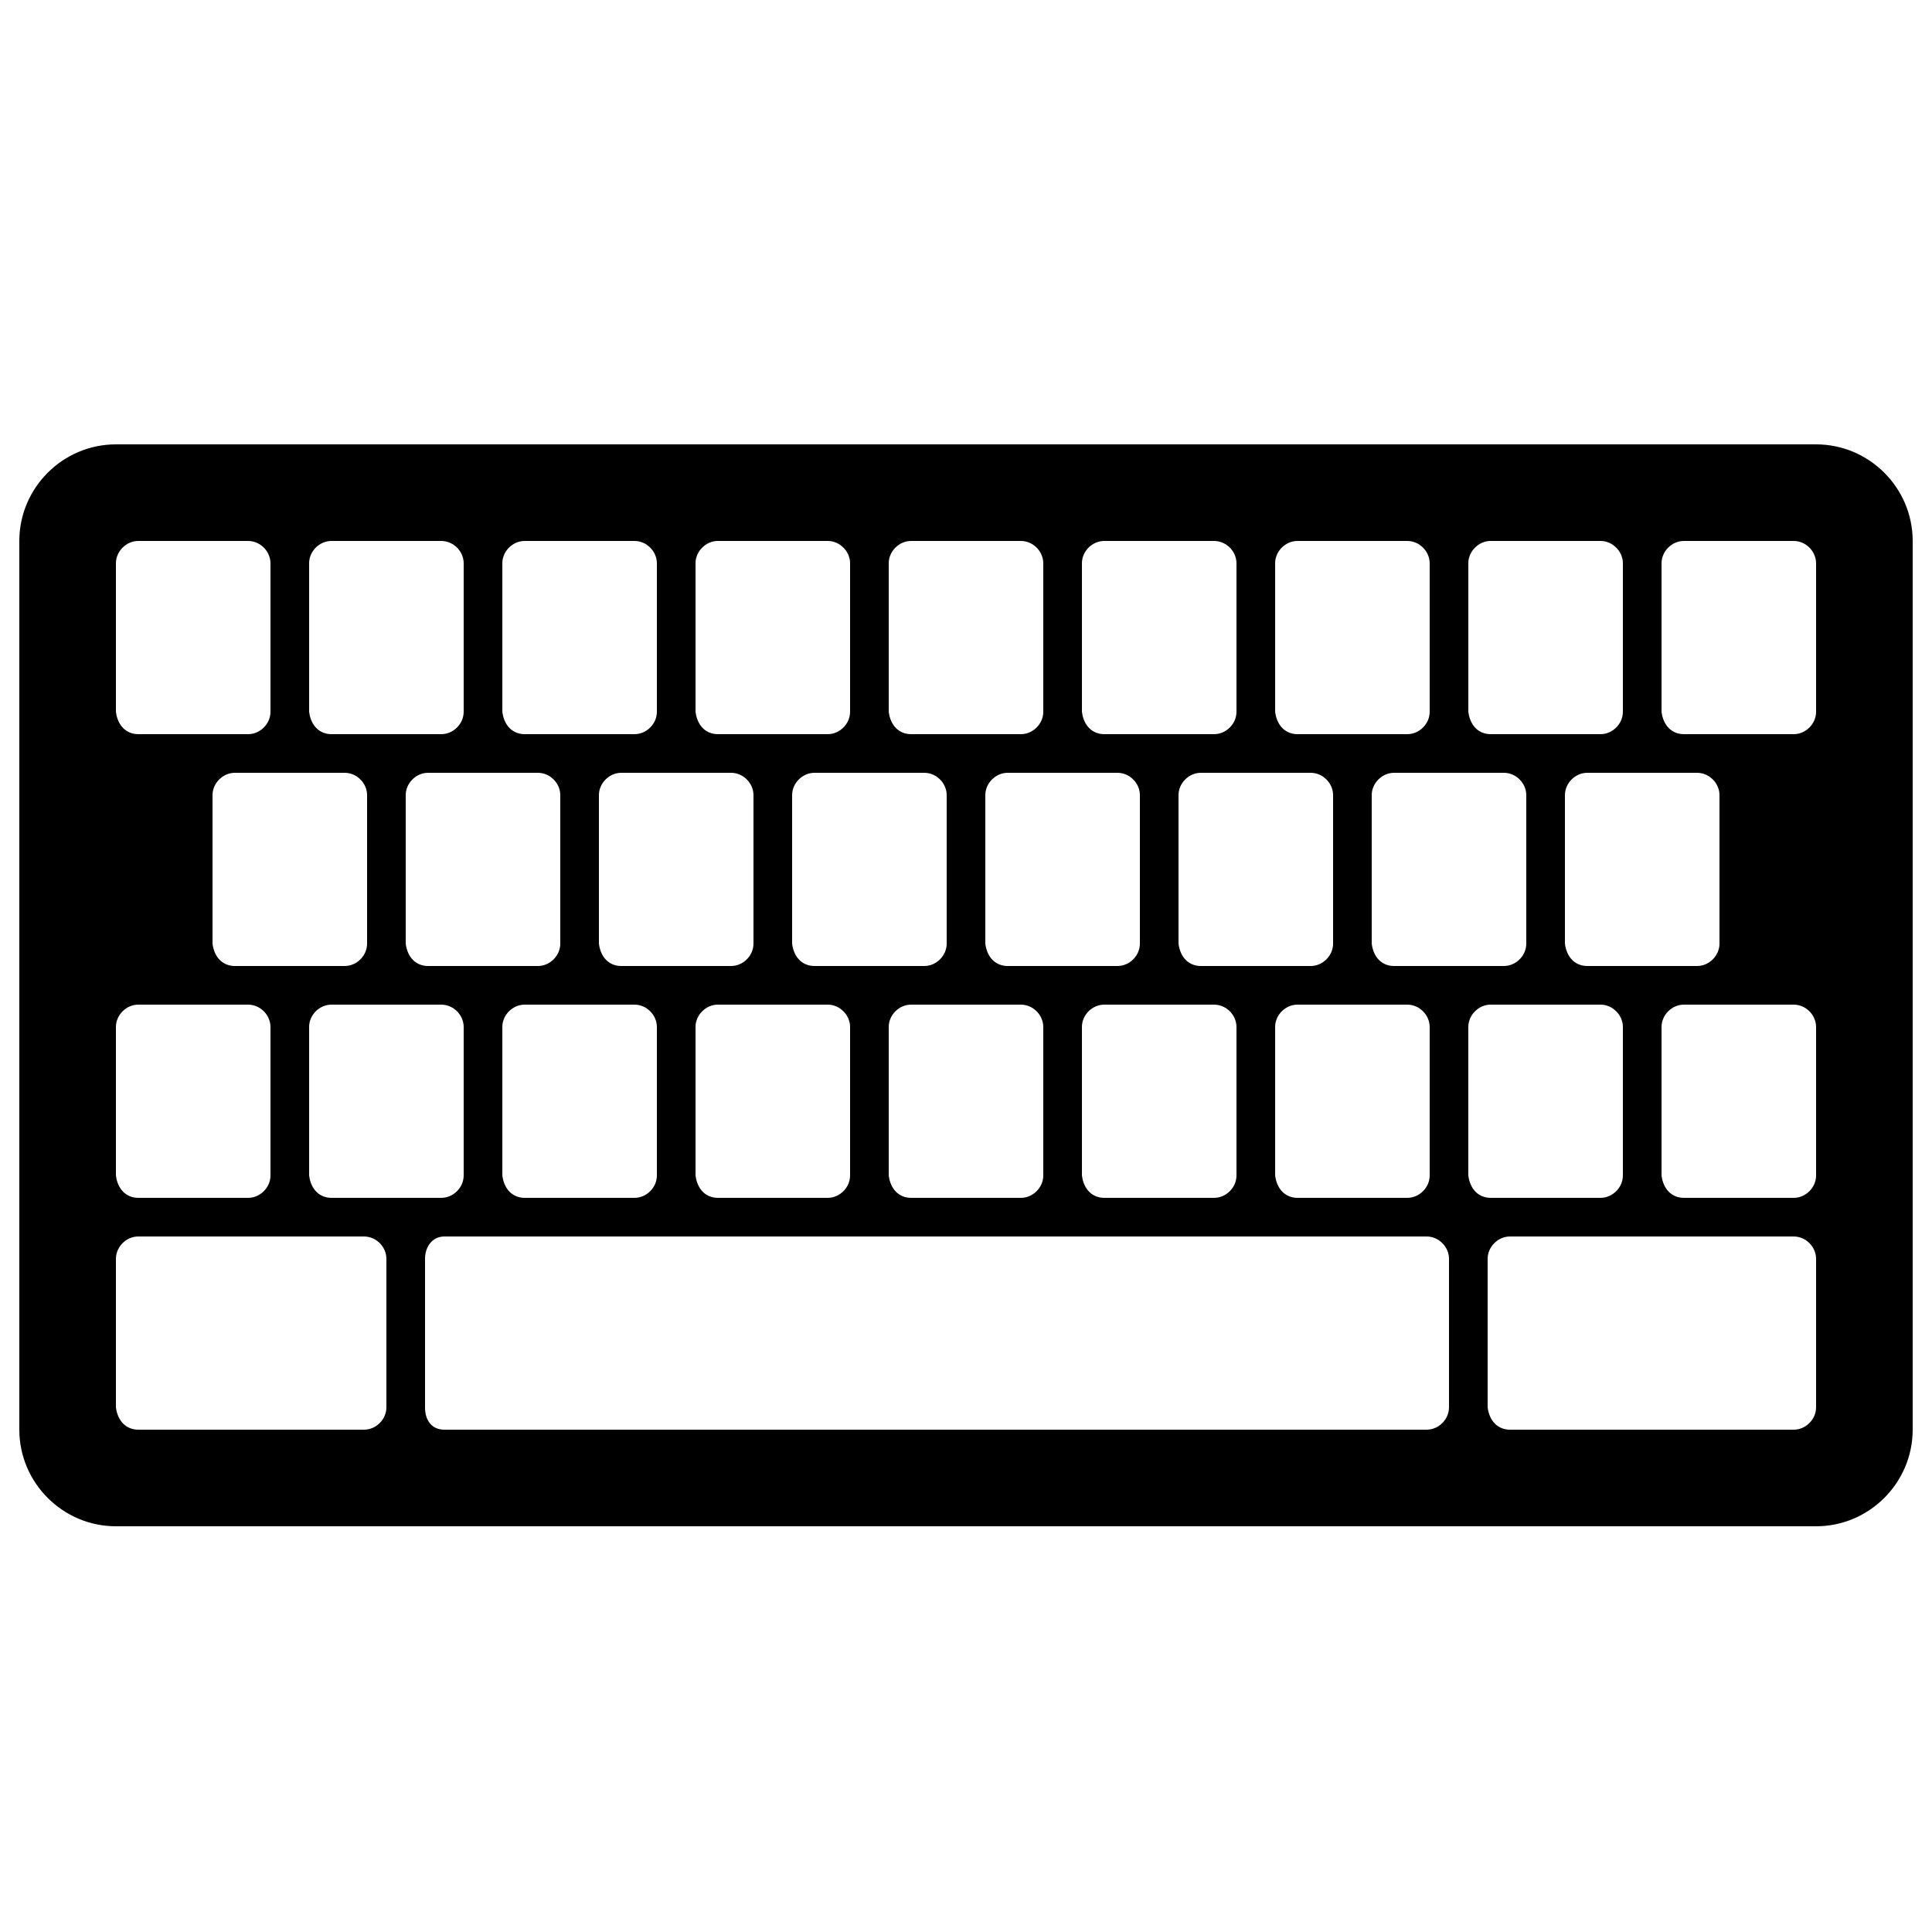 <svg xmlns="http://www.w3.org/2000/svg" xmlns:xlink="http://www.w3.org/1999/xlink" version="1.1" x="0px" y="0px" width="100px" height="100px" viewBox="0 0 100 100" enable-background="new 0 0 100 100" xml:space="preserve">
<g id="Captions">
</g>
<g id="Your_Icon">
	<path fill="#000000" d="M94,23H6c-2.75,0-5,2.25-5,5v46c0,2.75,2.25,5,5,5h88c2.75,0,5-2.25,5-5V28C99,25.25,96.75,23,94,23z    M76,29.156C76,28.534,76.534,28,77.156,28h5.687C83.466,28,84,28.534,84,29.156v7.687C84,37.466,83.466,38,82.844,38h-5.687   c-0.623,0-1.068-0.445-1.156-1.156V29.156z M87.844,40C88.466,40,89,40.534,89,41.156v7.687C89,49.466,88.466,50,87.844,50h-5.687   c-0.623,0-1.068-0.445-1.156-1.156v-7.687C81,40.534,81.534,40,82.156,40H87.844z M16,53.156C16,52.534,16.534,52,17.156,52h5.687   C23.466,52,24,52.534,24,53.156v7.687C24,61.466,23.466,62,22.844,62h-5.687c-0.623,0-1.068-0.445-1.156-1.156V53.156z M12.156,50   c-0.623,0-1.068-0.445-1.156-1.156v-7.687C11,40.534,11.534,40,12.156,40h5.687C18.466,40,19,40.534,19,41.156v7.687   C19,49.466,18.466,50,17.844,50H12.156z M22.156,50c-0.623,0-1.068-0.445-1.156-1.156v-7.687C21,40.534,21.534,40,22.156,40h5.687   C28.466,40,29,40.534,29,41.156v7.687C29,49.466,28.466,50,27.844,50H22.156z M26,53.156C26,52.534,26.534,52,27.156,52h5.687   C33.466,52,34,52.534,34,53.156v7.687C34,61.466,33.466,62,32.844,62h-5.687c-0.623,0-1.068-0.445-1.156-1.156V53.156z M32.156,50   c-0.623,0-1.068-0.445-1.156-1.156v-7.687C31,40.534,31.534,40,32.156,40h5.687C38.466,40,39,40.534,39,41.156v7.687   C39,49.466,38.466,50,37.844,50H32.156z M36,53.156C36,52.534,36.534,52,37.156,52h5.687C43.466,52,44,52.534,44,53.156v7.687   C44,61.466,43.466,62,42.844,62h-5.687c-0.623,0-1.068-0.445-1.156-1.156V53.156z M42.156,50c-0.623,0-1.068-0.445-1.156-1.156   v-7.687C41,40.534,41.534,40,42.156,40h5.687C48.466,40,49,40.534,49,41.156v7.687C49,49.466,48.466,50,47.844,50H42.156z    M46,53.156C46,52.534,46.534,52,47.156,52h5.687C53.466,52,54,52.534,54,53.156v7.687C54,61.466,53.466,62,52.844,62h-5.687   c-0.623,0-1.068-0.445-1.156-1.156V53.156z M52.156,50c-0.623,0-1.068-0.445-1.156-1.156v-7.687C51,40.534,51.534,40,52.156,40   h5.687C58.466,40,59,40.534,59,41.156v7.687C59,49.466,58.466,50,57.844,50H52.156z M56,53.156C56,52.534,56.534,52,57.156,52   h5.687C63.466,52,64,52.534,64,53.156v7.687C64,61.466,63.466,62,62.844,62h-5.687c-0.623,0-1.068-0.445-1.156-1.156V53.156z    M62.156,50c-0.623,0-1.068-0.445-1.156-1.156v-7.687C61,40.534,61.534,40,62.156,40h5.687C68.466,40,69,40.534,69,41.156v7.687   C69,49.466,68.466,50,67.844,50H62.156z M66,53.156C66,52.534,66.534,52,67.156,52h5.687C73.466,52,74,52.534,74,53.156v7.687   C74,61.466,73.466,62,72.844,62h-5.687c-0.623,0-1.068-0.445-1.156-1.156V53.156z M72.156,50c-0.623,0-1.068-0.445-1.156-1.156   v-7.687C71,40.534,71.534,40,72.156,40h5.687C78.466,40,79,40.534,79,41.156v7.687C79,49.466,78.466,50,77.844,50H72.156z    M66,29.156C66,28.534,66.534,28,67.156,28h5.687C73.466,28,74,28.534,74,29.156v7.687C74,37.466,73.466,38,72.844,38h-5.687   c-0.623,0-1.068-0.445-1.156-1.156V29.156z M56,29.156C56,28.534,56.534,28,57.156,28h5.687C63.466,28,64,28.534,64,29.156v7.687   C64,37.466,63.466,38,62.844,38h-5.687c-0.623,0-1.068-0.445-1.156-1.156V29.156z M46,29.156C46,28.534,46.534,28,47.156,28h5.687   C53.466,28,54,28.534,54,29.156v7.687C54,37.466,53.466,38,52.844,38h-5.687c-0.623,0-1.068-0.445-1.156-1.156V29.156z M36,29.156   C36,28.534,36.534,28,37.156,28h5.687C43.466,28,44,28.534,44,29.156v7.687C44,37.466,43.466,38,42.844,38h-5.687   c-0.623,0-1.068-0.445-1.156-1.156V29.156z M26,29.156C26,28.534,26.534,28,27.156,28h5.687C33.466,28,34,28.534,34,29.156v7.687   C34,37.466,33.466,38,32.844,38h-5.687c-0.623,0-1.068-0.445-1.156-1.156V29.156z M16,29.156C16,28.534,16.534,28,17.156,28h5.687   C23.466,28,24,28.534,24,29.156v7.687C24,37.466,23.466,38,22.844,38h-5.687c-0.623,0-1.068-0.445-1.156-1.156V29.156z M6,29.156   C6,28.534,6.534,28,7.156,28h5.687C13.466,28,14,28.534,14,29.156v7.687C14,37.466,13.466,38,12.844,38H7.156   C6.534,38,6.089,37.555,6,36.844V29.156z M6,53.156C6,52.534,6.534,52,7.156,52h5.687C13.466,52,14,52.534,14,53.156v7.687   C14,61.466,13.466,62,12.844,62H7.156C6.534,62,6.089,61.555,6,60.844V53.156z M20,72.844C20,73.466,19.466,74,18.844,74H7.156   C6.534,74,6.089,73.555,6,72.844v-7.687C6,64.534,6.534,64,7.156,64h11.687C19.466,64,20,64.534,20,65.156V72.844z M75,72.844   C75,73.466,74.466,74,73.844,74H23c-0.623,0-1-0.445-1-1.156v-7.687C22,64.534,22.377,64,23,64h50.844   C74.466,64,75,64.534,75,65.156V72.844z M76,60.844v-7.687C76,52.534,76.534,52,77.156,52h5.687C83.466,52,84,52.534,84,53.156   v7.687C84,61.466,83.466,62,82.844,62h-5.687C76.534,62,76.089,61.555,76,60.844z M94,72.844C94,73.466,93.466,74,92.844,74H78.156   c-0.623,0-1.068-0.445-1.156-1.156v-7.687C77,64.534,77.534,64,78.156,64h14.687C93.466,64,94,64.534,94,65.156V72.844z M94,60.844   C94,61.466,93.466,62,92.844,62h-5.687c-0.623,0-1.068-0.445-1.156-1.156v-7.687C86,52.534,86.534,52,87.156,52h5.687   C93.466,52,94,52.534,94,53.156V60.844z M94,36.844C94,37.466,93.466,38,92.844,38h-5.687c-0.623,0-1.068-0.445-1.156-1.156v-7.687   C86,28.534,86.534,28,87.156,28h5.687C93.466,28,94,28.534,94,29.156V36.844z"/>
</g>
</svg>